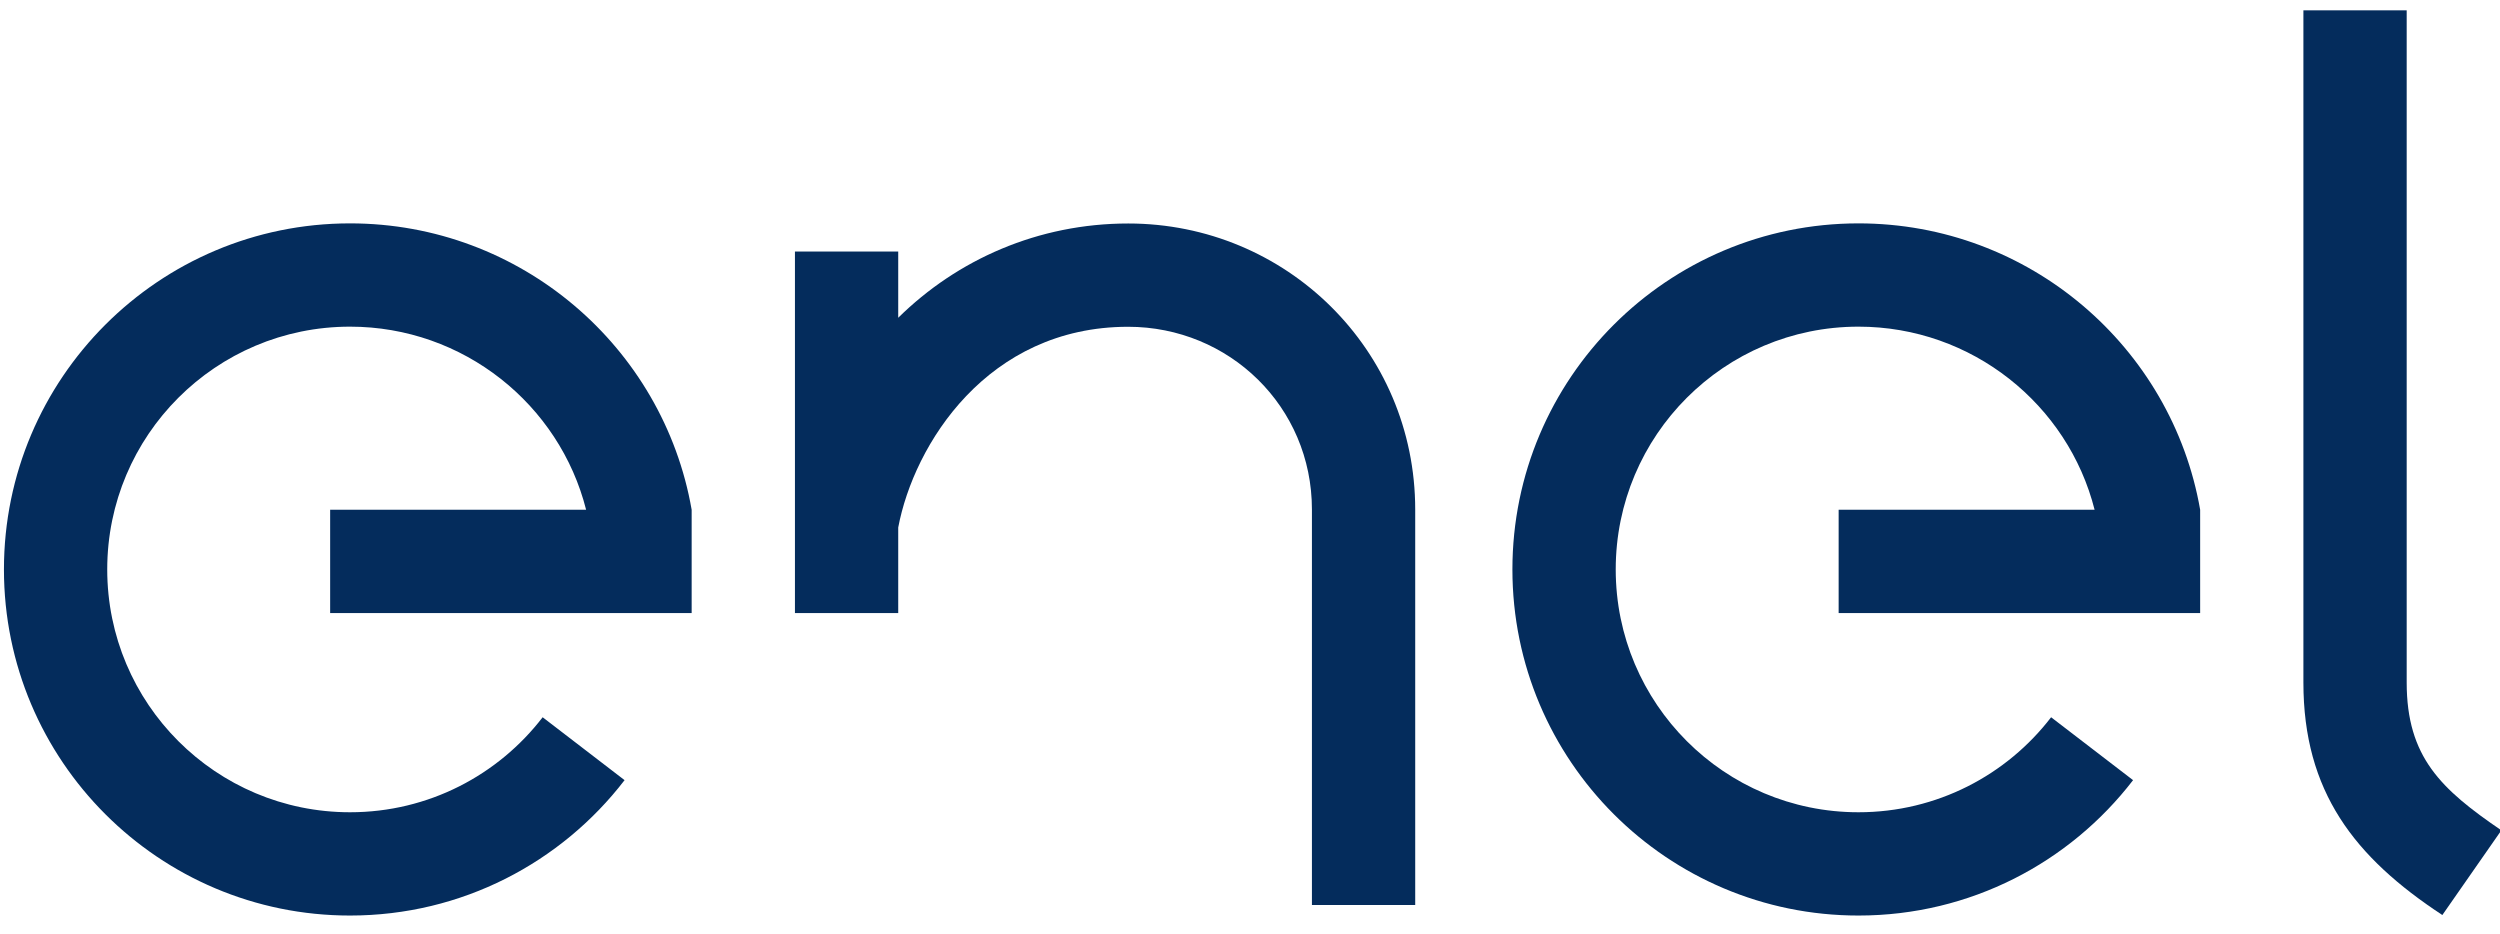 <?xml version="1.0" encoding="UTF-8"?>
<svg width="83px" height="31px" viewBox="0 0 83 31" version="1.1" xmlns="http://www.w3.org/2000/svg" xmlns:xlink="http://www.w3.org/1999/xlink">
    <!-- Generator: Sketch 60 (88103) - https://sketch.com -->
    <title>logotipo-enel-bn</title>
    <desc>Created with Sketch.</desc>
    <g id="desktop-🖥" stroke="none" stroke-width="1" fill="none" fill-rule="evenodd">
        <g id="logotipo-enel-bn" fill="#042C5C">
            <path d="M73.045,16.924 C72.105,11.523 67.372,7.416 61.702,7.416 C55.357,7.416 50.212,12.56 50.212,18.905 C50.212,25.252 55.357,30.396 61.702,30.396 C65.416,30.396 68.717,28.634 70.818,25.901 L68.097,23.813 C66.624,25.73 64.307,26.967 61.702,26.967 C57.25,26.967 53.642,23.358 53.642,18.905 C53.642,14.454 57.25,10.845 61.702,10.845 C65.47,10.845 68.658,13.431 69.541,16.924 L61.043,16.924 L61.043,20.353 L73.045,20.353 L73.045,16.924" id="Fill-1"></path>
            <path d="M22.963,16.924 C22.024,11.523 17.291,7.416 11.621,7.416 C5.276,7.416 0.131,12.56 0.131,18.905 C0.131,25.252 5.276,30.396 11.621,30.396 C15.334,30.396 18.636,28.634 20.736,25.901 L18.016,23.813 C16.542,25.73 14.226,26.967 11.621,26.967 C7.169,26.967 3.56,23.358 3.56,18.905 C3.56,14.454 7.169,10.845 11.621,10.845 C15.389,10.845 18.577,13.431 19.459,16.924 L10.961,16.924 L10.961,20.353 L22.963,20.353 L22.963,16.924" id="Fill-2"></path>
            <path d="M79.902,22.659 L79.902,0.344 L76.473,0.344 L76.473,22.659 C76.473,26.278 78.161,28.457 81.086,30.379 L83.045,27.567 C81.043,26.202 79.902,25.135 79.902,22.659" id="Fill-3"></path>
            <path d="M46.985,16.917 C46.985,11.614 42.702,7.42 37.458,7.42 C34.471,7.42 31.784,8.614 29.821,10.55 L29.821,8.352 L26.392,8.352 L26.392,20.353 L29.821,20.353 L29.821,17.513 C30.339,14.761 32.778,10.849 37.454,10.849 C40.805,10.849 43.556,13.495 43.556,16.917 L43.556,30.047 L46.985,30.047 L46.985,16.917" id="Fill-4"></path>
        </g>
    </g>
</svg>